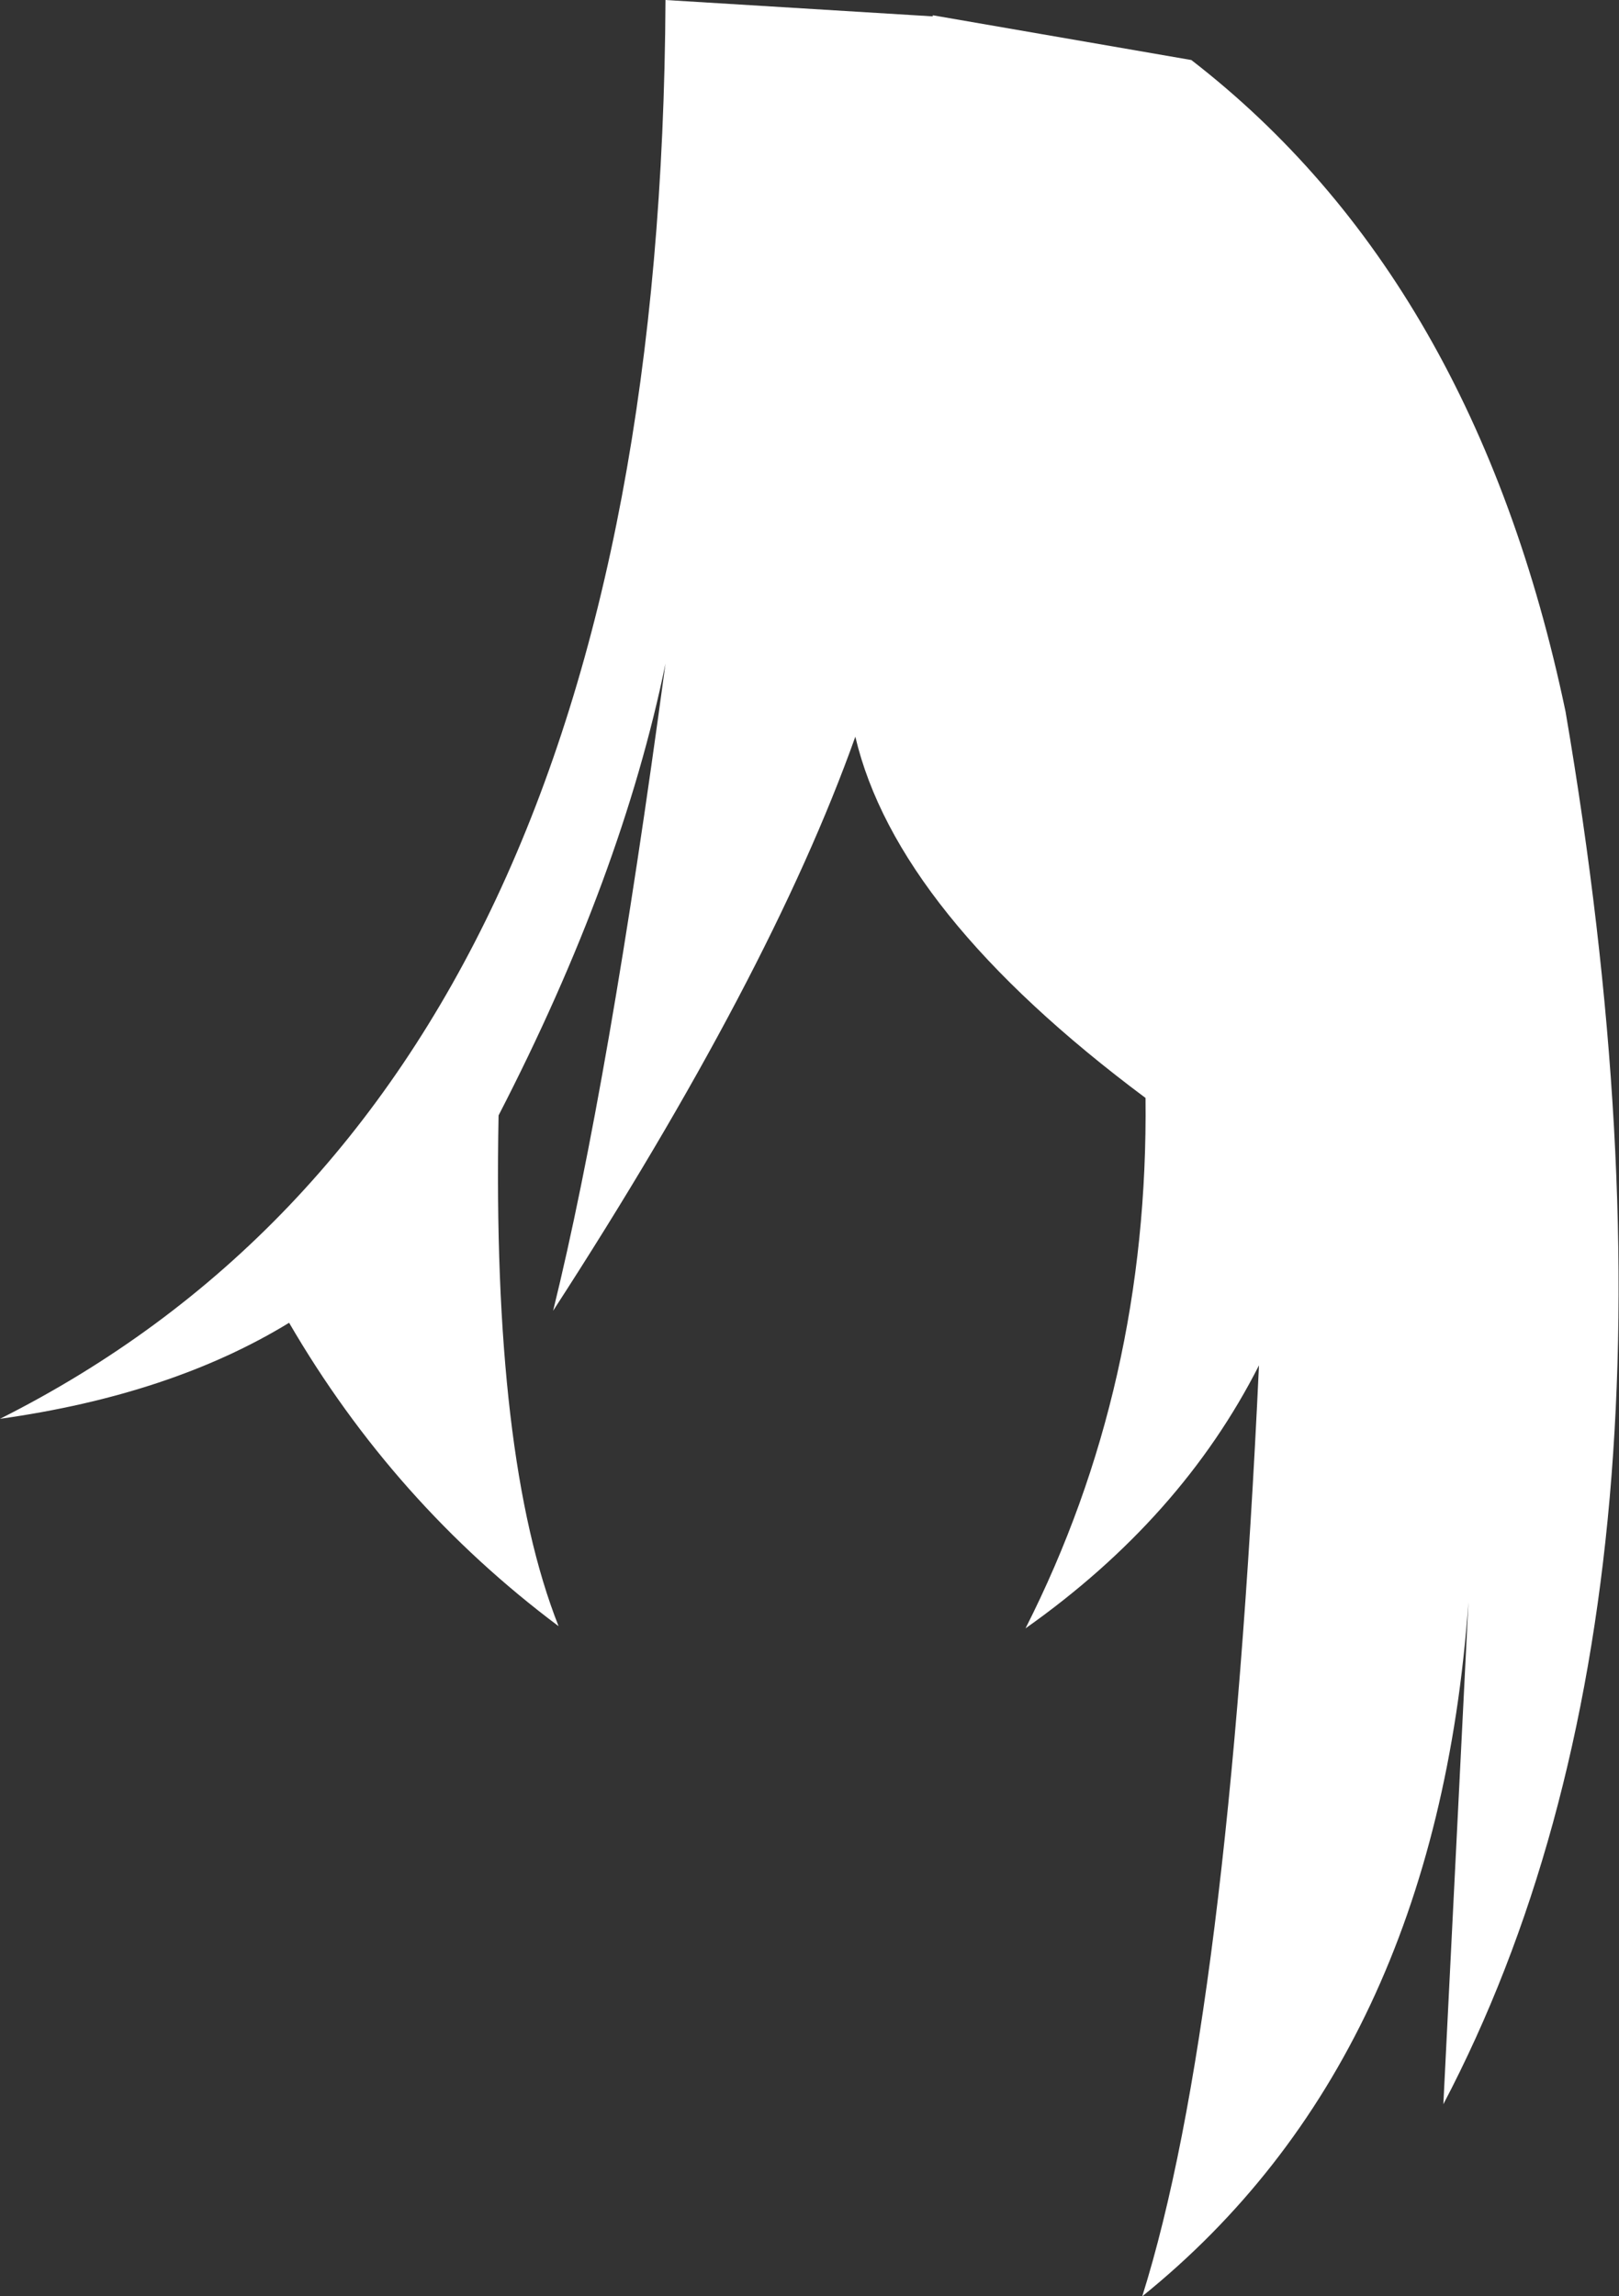 <?xml version="1.0" encoding="UTF-8" standalone="no"?>
<svg xmlns:xlink="http://www.w3.org/1999/xlink" height="105.2px" width="74.2px" xmlns="http://www.w3.org/2000/svg">
  <rect width="100%" height="100%" fill="#333333" stroke="none"/>
  <g transform="matrix(1.0, 0.0, 0.0, 1.0, 7.95, 46.55)">
    <path d="M34.8 -45.8 L34.8 -45.85 46.65 -43.8 Q59.65 -33.75 63.8 -13.95 70.65 26.15 58.2 49.85 L59.35 26.85 Q57.85 47.8 44.4 58.65 48.35 46.1 49.75 16.0 46.2 23.0 39.05 28.05 44.7 16.9 44.55 3.75 33.15 -4.75 31.25 -12.8 27.35 -1.85 17.4 13.5 19.95 3.15 22.55 -16.15 20.55 -6.4 14.9 4.55 14.6 20.25 17.65 27.95 10.1 22.3 5.3 14.05 -0.1 17.35 -7.95 18.45 22.3 3.25 22.55 -46.55 L34.8 -45.8" fill="#ffffff" fill-rule="evenodd" stroke="none"/>
  </g>
</svg>
